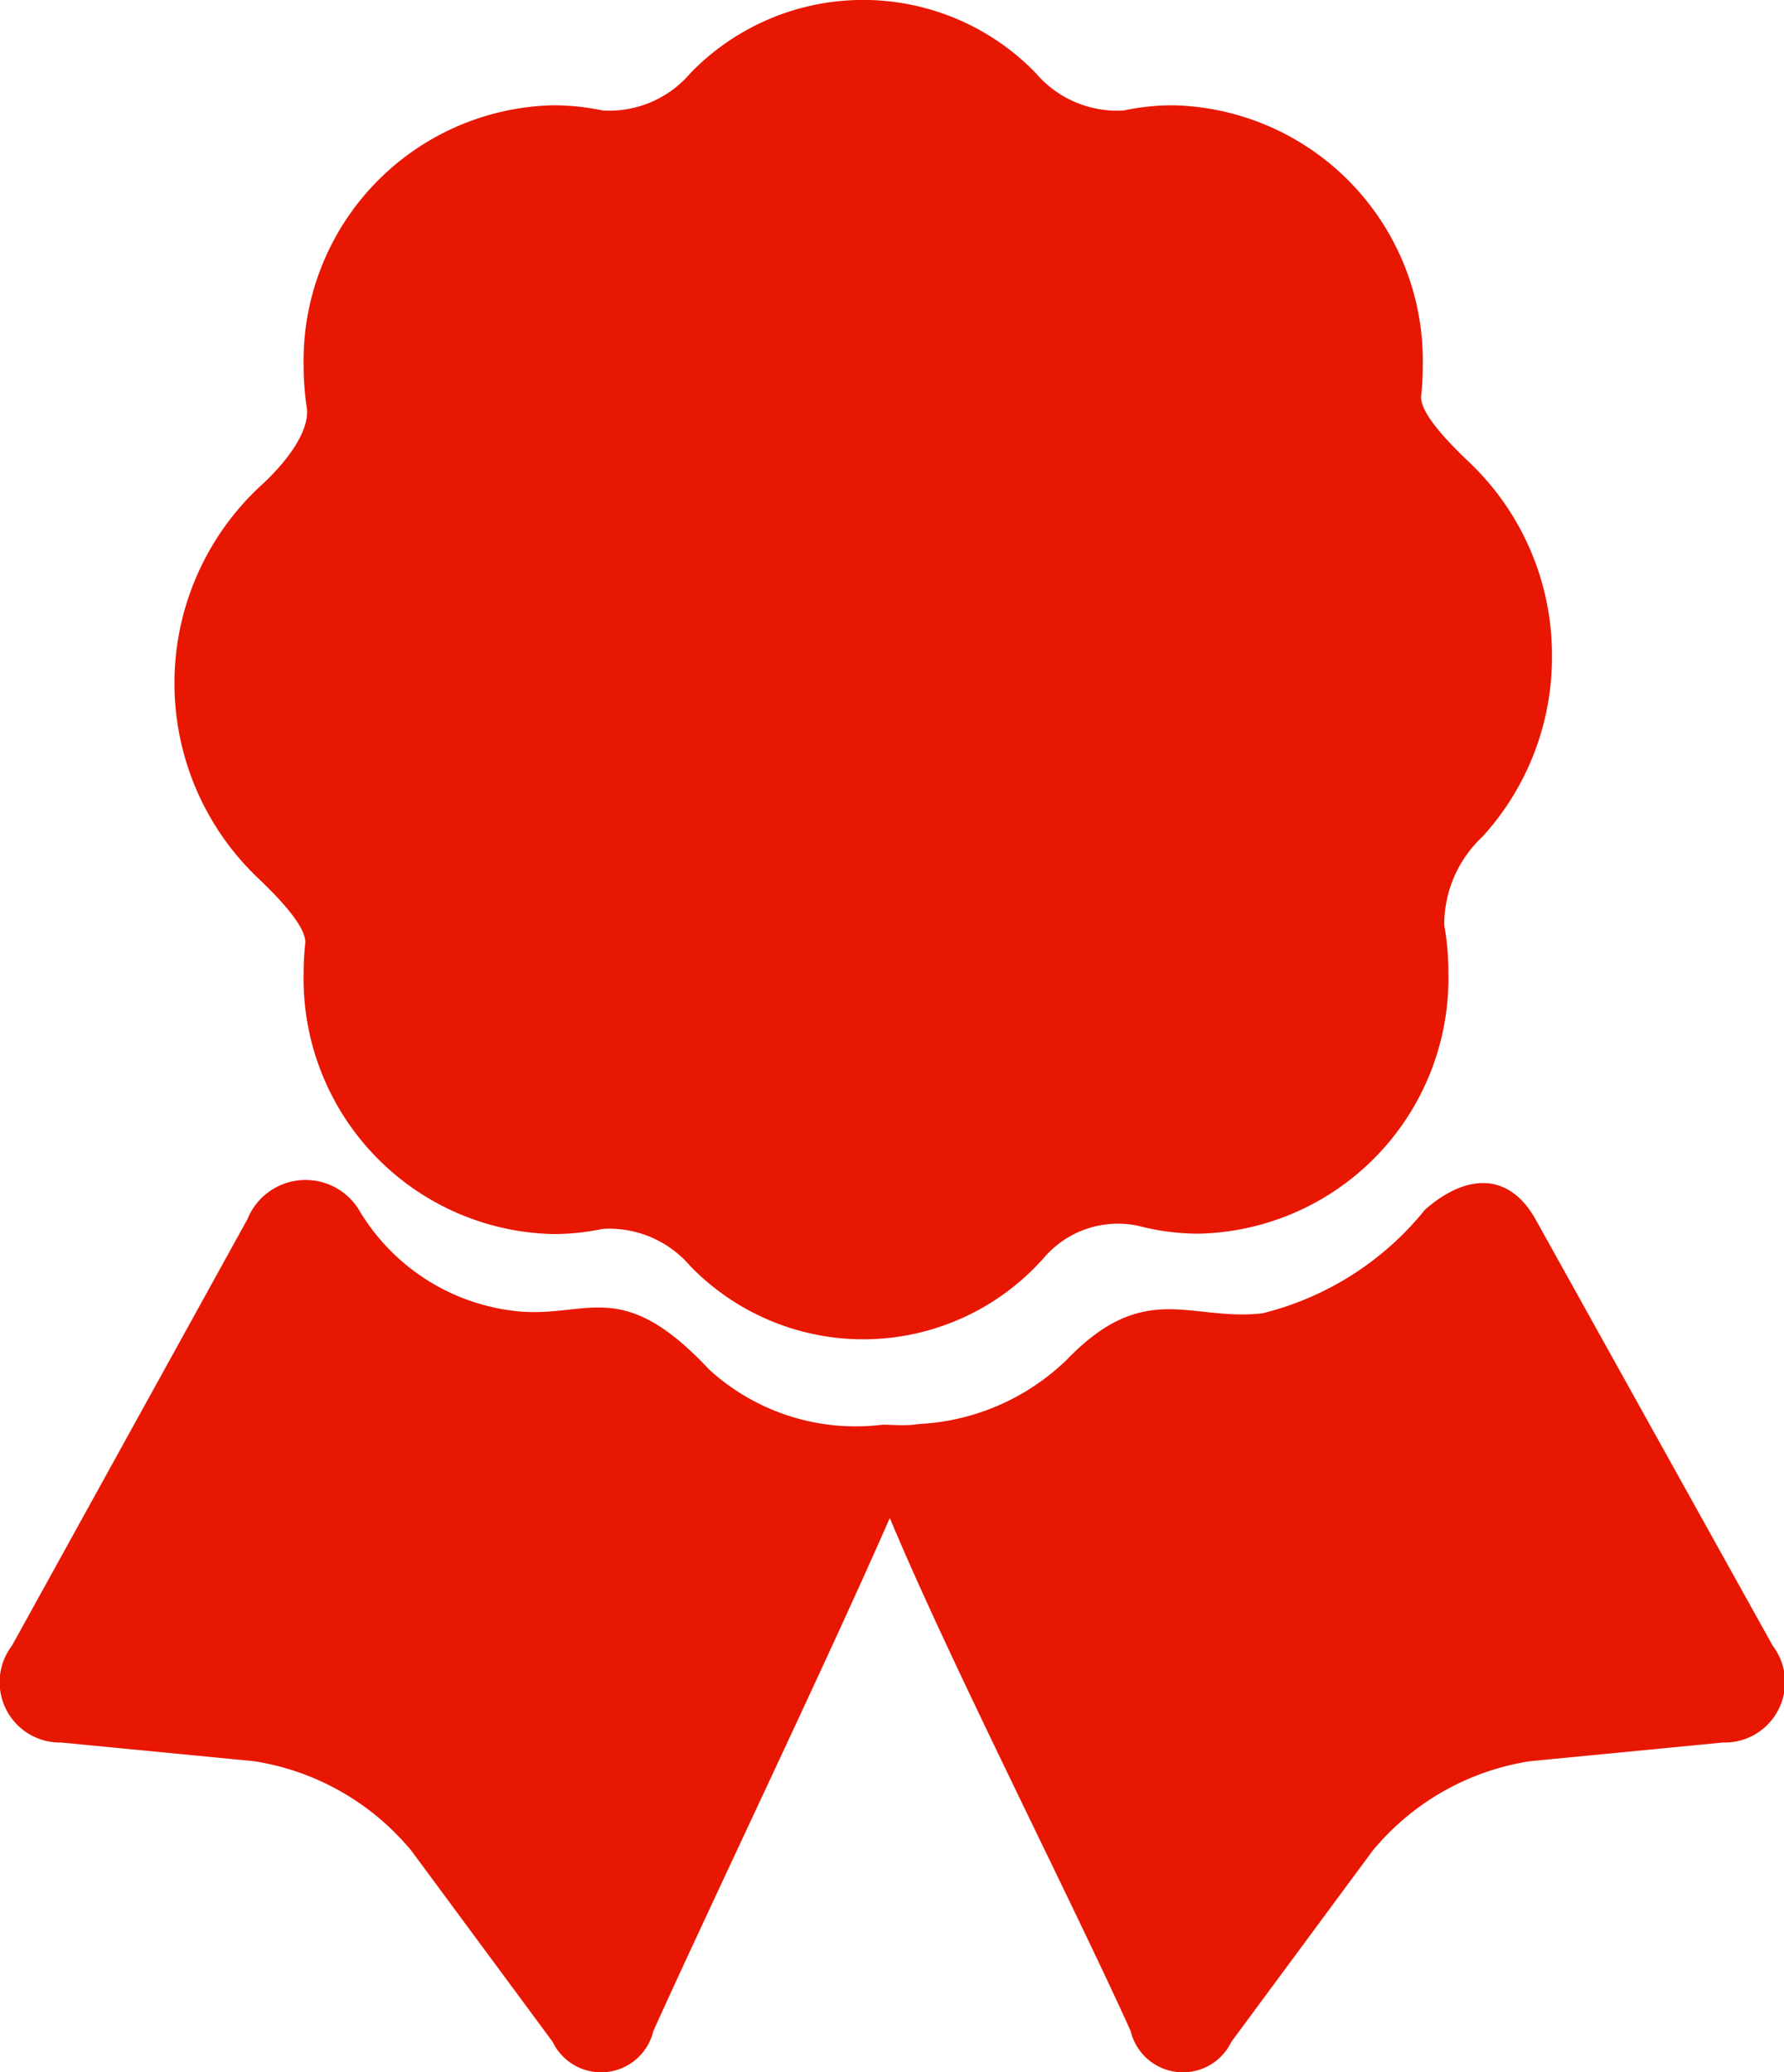<svg xmlns="http://www.w3.org/2000/svg" width="13.778" height="16" viewBox="0 0 13.778 16"><defs><style>.a{fill:#e81702;}</style></defs><g transform="translate(-76.996 -94.644)"><g transform="translate(76.996 94.644)"><path class="a" d="M88.292,5.068a2.053,2.053,0,0,0-.634-1.494c-.205-.194-.39-.4-.376-.519a2.079,2.079,0,0,0,.012-.223A1.973,1.973,0,0,0,85.368.813a1.848,1.848,0,0,0-.384.04.824.824,0,0,1-.678-.288,1.856,1.856,0,0,0-2.668,0,.823.823,0,0,1-.678.288,1.844,1.844,0,0,0-.384-.04,1.973,1.973,0,0,0-1.925,2.017,2.112,2.112,0,0,0,.024.315c.026.173-.139.407-.349.6a2.077,2.077,0,0,0-.039,3.024c.205.194.39.4.376.519a2.079,2.079,0,0,0-.012.223,1.973,1.973,0,0,0,1.925,2.018,1.851,1.851,0,0,0,.384-.04.824.824,0,0,1,.678.288A1.861,1.861,0,0,0,84.37,9.71a.753.753,0,0,1,.73-.244,1.843,1.843,0,0,0,.467.06,1.973,1.973,0,0,0,1.925-2.018,2.073,2.073,0,0,0-.032-.365.929.929,0,0,1,.295-.682A2.055,2.055,0,0,0,88.292,5.068ZM83.039,7.8a2.6,2.6,0,0,1-2.523-2.678,2.527,2.527,0,1,1,5.045,0A2.6,2.6,0,0,1,83.039,7.8Z" transform="translate(-76.306)"/><path class="a" d="M34.98,300.273l1.487.144a1.967,1.967,0,0,1,1.219.694l1.089,1.473a.415.415,0,0,0,.778-.084c.469-1.036,1.351-2.875,1.826-3.961.454,1.091,1.39,2.923,1.86,3.961a.415.415,0,0,0,.778.084l1.089-1.473a1.964,1.964,0,0,1,1.219-.694l1.487-.144a.466.466,0,0,0,.385-.749l-1.828-3.286c-.207-.373-.538-.359-.857-.079a2.327,2.327,0,0,1-1.256.8c-.558.063-.907-.266-1.51.358a1.767,1.767,0,0,1-1.1.494c-.011,0-.075.006-.084.008-.088.008-.162,0-.241,0a1.677,1.677,0,0,1-1.337-.426c-.686-.733-.941-.389-1.5-.452a1.613,1.613,0,0,1-1.209-.788.484.484,0,0,0-.857.079L34.6,299.524A.466.466,0,0,0,34.98,300.273Z" transform="translate(-34.507 -286.818)"/><ellipse class="a" cx="3.397" cy="3.498" rx="3.397" ry="3.498" transform="translate(3.309 1.573)"/></g></g></svg>